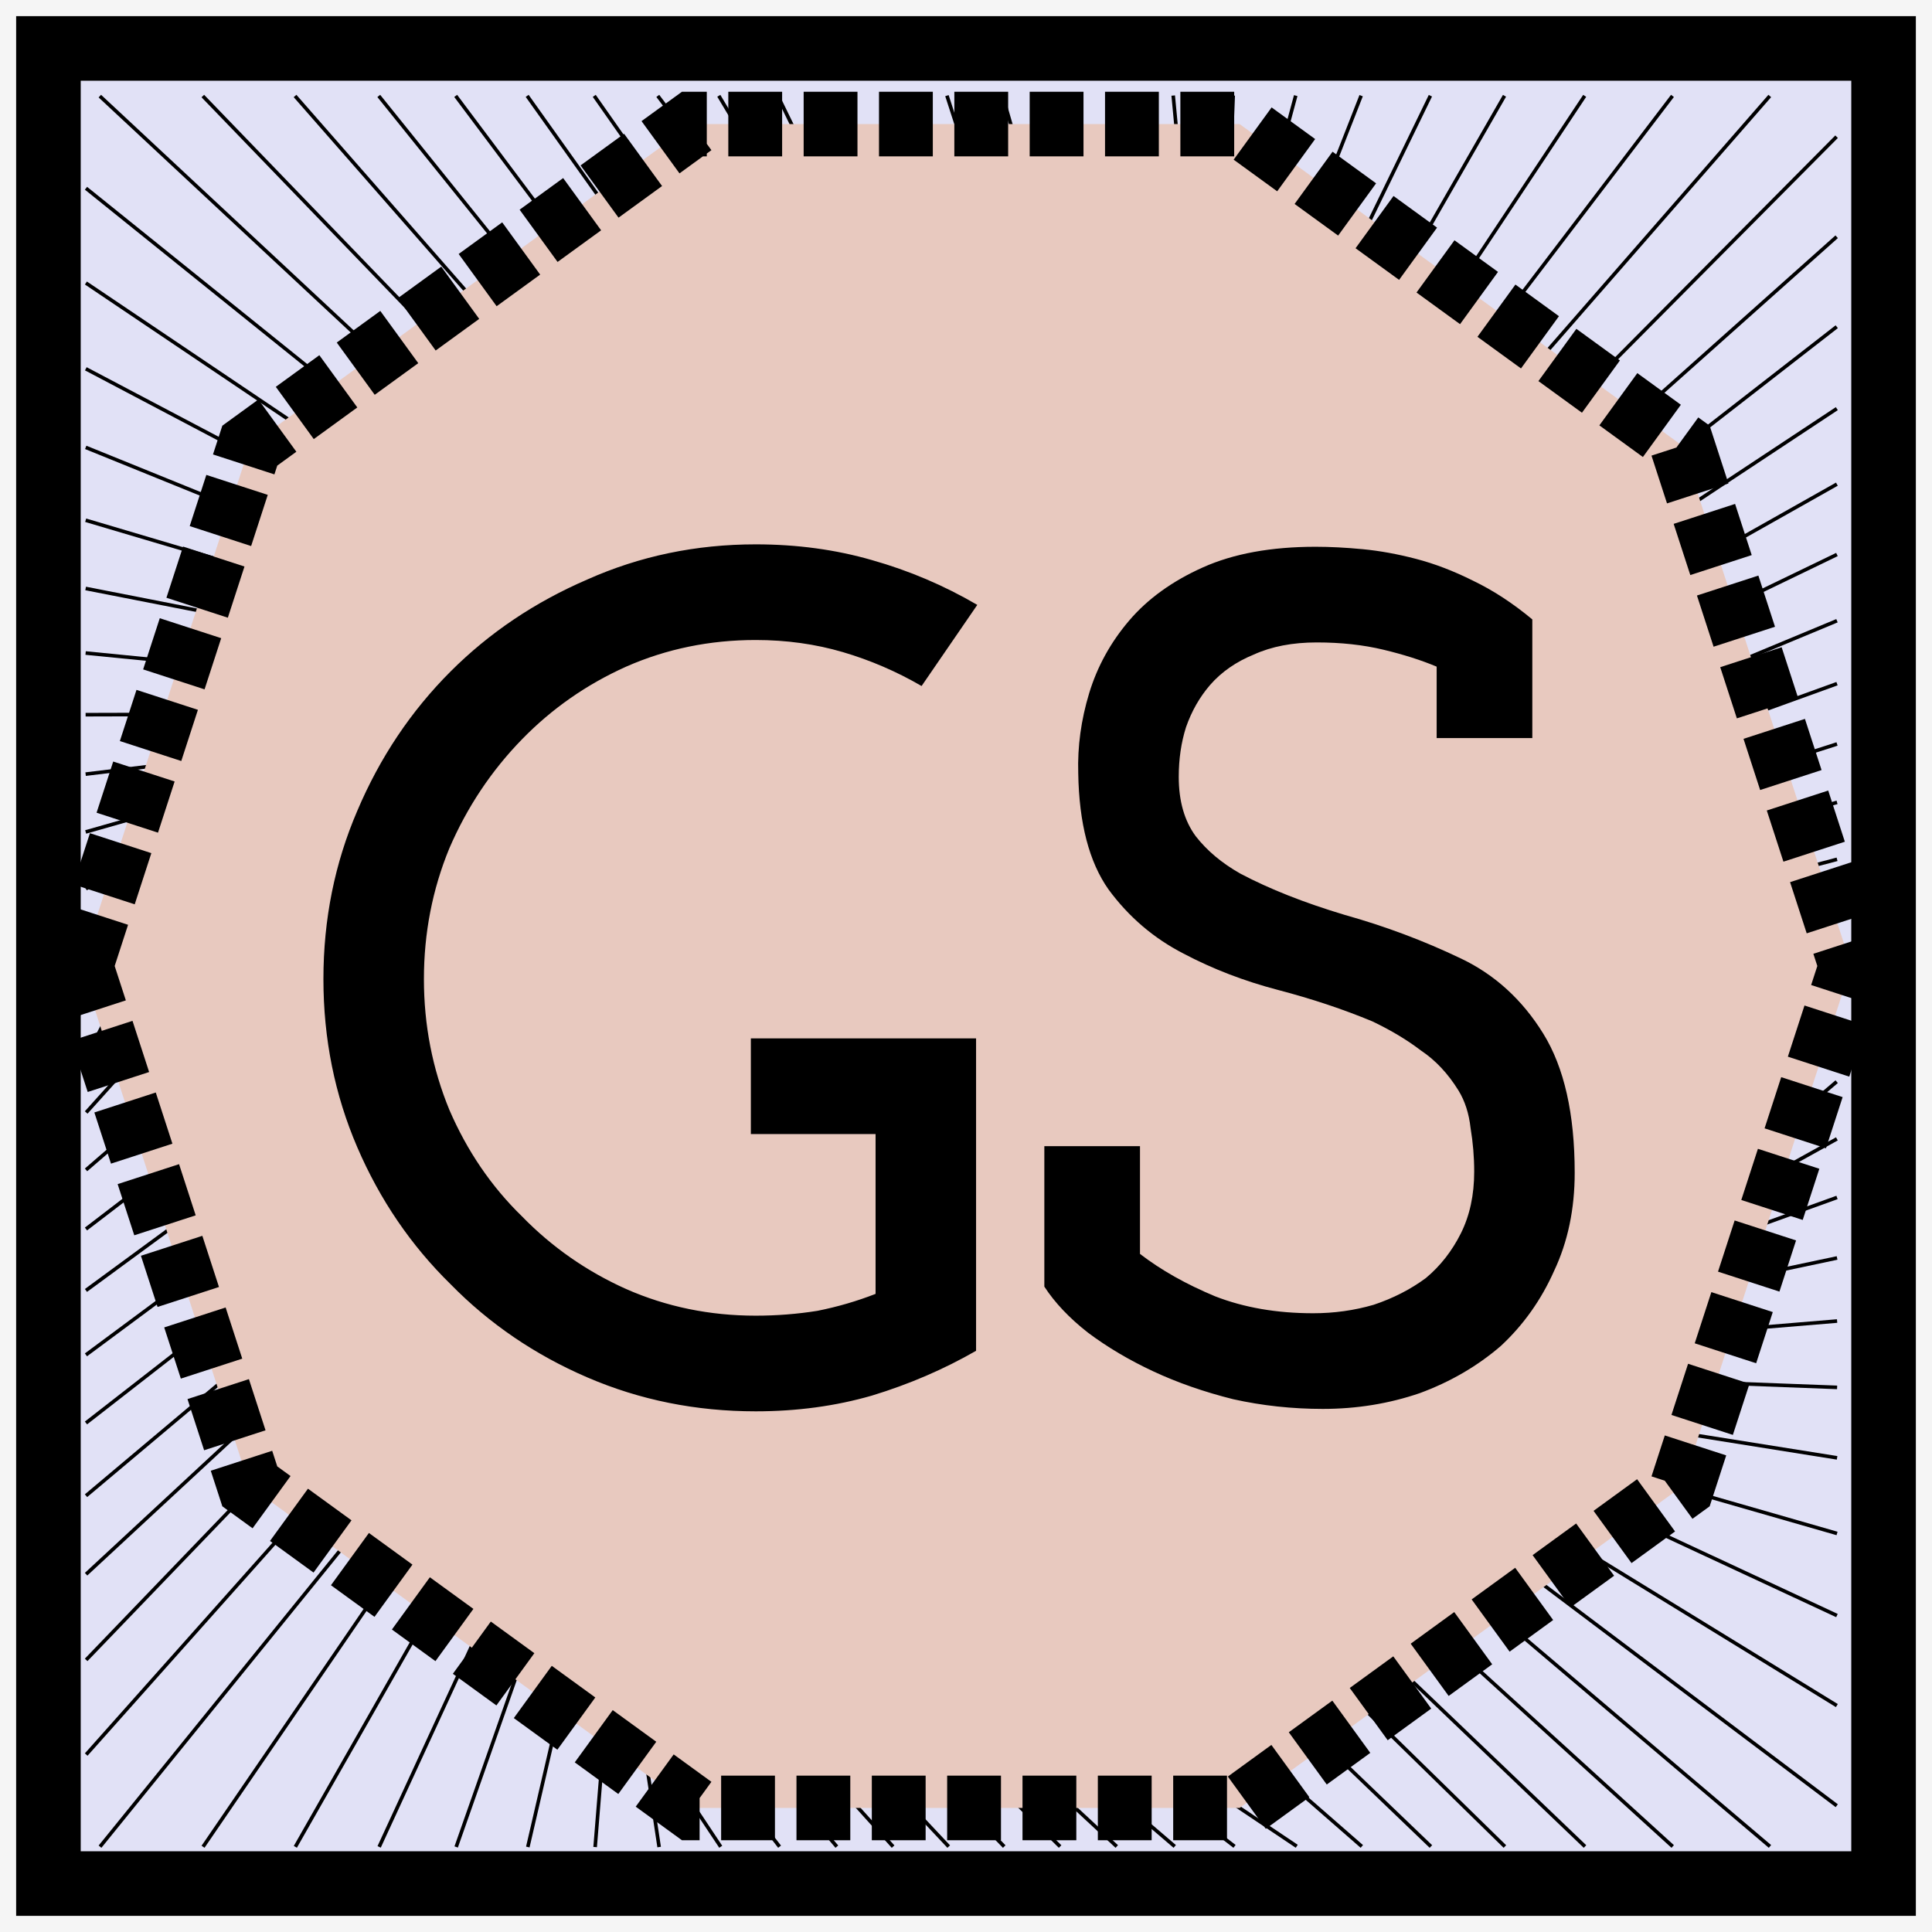 <svg width="359" height="359" viewBox="0 0 359 359" fill="none" xmlns="http://www.w3.org/2000/svg">
<rect x="0" y="0" width="359" height="359" fill="#808080" stroke="none"/>
<rect x="1.335" y="1.335" width="356.33" height="356.33" fill="#F5F5F5" stroke="#F5F5F5" stroke-width="2.67"/>
<rect x="9" y="9" width="341" height="341" fill="#E1E1F6" stroke="black" stroke-width="12"/>
<mask id="mask0_10_24739" style="mask-type:luminance" maskUnits="userSpaceOnUse" x="0" y="3" width="358" height="355">
<path d="M357.275 3H0V357.97H357.275V3Z" fill="white"/>
</mask>
<g mask="url(#mask0_10_24739)">
<path d="M337.934 170.939L341.035 170.164" stroke="black" stroke-width="0.667" stroke-linecap="square"/>
</g>
<mask id="mask1_10_24739" style="mask-type:luminance" maskUnits="userSpaceOnUse" x="0" y="3" width="358" height="355">
<path d="M357.275 3H0V357.97H357.275V3Z" fill="white"/>
</mask>
<g mask="url(#mask1_10_24739)">
<path d="M334.832 161.394L341.035 159.76" stroke="black" stroke-width="0.667" stroke-linecap="square"/>
</g>
<mask id="mask2_10_24739" style="mask-type:luminance" maskUnits="userSpaceOnUse" x="0" y="3" width="358" height="355">
<path d="M357.275 3H0V357.97H357.275V3Z" fill="white"/>
</mask>
<g mask="url(#mask2_10_24739)">
<path d="M331.73 151.848L341.035 149.185" stroke="black" stroke-width="0.667" stroke-linecap="square"/>
</g>
<mask id="mask3_10_24739" style="mask-type:luminance" maskUnits="userSpaceOnUse" x="0" y="3" width="358" height="355">
<path d="M357.275 3H0V357.97H357.275V3Z" fill="white"/>
</mask>
<g mask="url(#mask3_10_24739)">
<path d="M328.629 142.303L341.035 138.349" stroke="black" stroke-width="0.667" stroke-linecap="square"/>
</g>
<mask id="mask4_10_24739" style="mask-type:luminance" maskUnits="userSpaceOnUse" x="0" y="3" width="358" height="355">
<path d="M357.275 3H0V357.97H357.275V3Z" fill="white"/>
</mask>
<g mask="url(#mask4_10_24739)">
<path d="M325.528 132.758L341.035 127.148" stroke="black" stroke-width="0.667" stroke-linecap="square"/>
</g>
<mask id="mask5_10_24739" style="mask-type:luminance" maskUnits="userSpaceOnUse" x="0" y="3" width="358" height="355">
<path d="M357.275 3H0V357.97H357.275V3Z" fill="white"/>
</mask>
<g mask="url(#mask5_10_24739)">
<path d="M322.426 123.212L341.035 115.471" stroke="black" stroke-width="0.667" stroke-linecap="square"/>
</g>
<mask id="mask6_10_24739" style="mask-type:luminance" maskUnits="userSpaceOnUse" x="0" y="3" width="358" height="355">
<path d="M357.275 3H0V357.97H357.275V3Z" fill="white"/>
</mask>
<g mask="url(#mask6_10_24739)">
<path d="M319.325 113.667L341.035 103.183" stroke="black" stroke-width="0.667" stroke-linecap="square"/>
</g>
<mask id="mask7_10_24739" style="mask-type:luminance" maskUnits="userSpaceOnUse" x="0" y="3" width="358" height="355">
<path d="M357.275 3H0V357.97H357.275V3Z" fill="white"/>
</mask>
<g mask="url(#mask7_10_24739)">
<path d="M316.223 104.121L341.035 90.129" stroke="black" stroke-width="0.667" stroke-linecap="square"/>
</g>
<mask id="mask8_10_24739" style="mask-type:luminance" maskUnits="userSpaceOnUse" x="0" y="3" width="358" height="355">
<path d="M357.275 3H0V357.97H357.275V3Z" fill="white"/>
</mask>
<g mask="url(#mask8_10_24739)">
<path d="M313.122 94.576L341.035 76.118" stroke="black" stroke-width="0.667" stroke-linecap="square"/>
</g>
<mask id="mask9_10_24739" style="mask-type:luminance" maskUnits="userSpaceOnUse" x="0" y="3" width="358" height="355">
<path d="M357.275 3H0V357.97H357.275V3Z" fill="white"/>
</mask>
<g mask="url(#mask9_10_24739)">
<path d="M310.02 85.03L341.035 60.914" stroke="black" stroke-width="0.667" stroke-linecap="square"/>
</g>
<mask id="mask10_10_24739" style="mask-type:luminance" maskUnits="userSpaceOnUse" x="0" y="3" width="358" height="355">
<path d="M357.275 3H0V357.97H357.275V3Z" fill="white"/>
</mask>
<g mask="url(#mask10_10_24739)">
<path d="M301.9 79.13L341.035 44.217" stroke="black" stroke-width="0.667" stroke-linecap="square"/>
</g>
<mask id="mask11_10_24739" style="mask-type:luminance" maskUnits="userSpaceOnUse" x="0" y="3" width="358" height="355">
<path d="M357.275 3H0V357.97H357.275V3Z" fill="white"/>
</mask>
<g mask="url(#mask11_10_24739)">
<path d="M293.78 73.231L341.035 25.639" stroke="black" stroke-width="0.667" stroke-linecap="square"/>
</g>
<mask id="mask12_10_24739" style="mask-type:luminance" maskUnits="userSpaceOnUse" x="0" y="3" width="358" height="355">
<path d="M357.275 3H0V357.97H357.275V3Z" fill="white"/>
</mask>
<g mask="url(#mask12_10_24739)">
<path d="M285.66 67.332L328.637 18.087" stroke="black" stroke-width="0.667" stroke-linecap="square"/>
</g>
<mask id="mask13_10_24739" style="mask-type:luminance" maskUnits="userSpaceOnUse" x="0" y="3" width="358" height="355">
<path d="M357.275 3H0V357.97H357.275V3Z" fill="white"/>
</mask>
<g mask="url(#mask13_10_24739)">
<path d="M277.541 61.432L310.572 18.087" stroke="black" stroke-width="0.667" stroke-linecap="square"/>
</g>
<mask id="mask14_10_24739" style="mask-type:luminance" maskUnits="userSpaceOnUse" x="0" y="3" width="358" height="355">
<path d="M357.275 3H0V357.97H357.275V3Z" fill="white"/>
</mask>
<g mask="url(#mask14_10_24739)">
<path d="M269.42 55.533L294.28 18.087" stroke="black" stroke-width="0.667" stroke-linecap="square"/>
</g>
<mask id="mask15_10_24739" style="mask-type:luminance" maskUnits="userSpaceOnUse" x="0" y="3" width="358" height="355">
<path d="M357.275 3H0V357.97H357.275V3Z" fill="white"/>
</mask>
<g mask="url(#mask15_10_24739)">
<path d="M261.301 49.633L279.4 18.087" stroke="black" stroke-width="0.667" stroke-linecap="square"/>
</g>
<mask id="mask16_10_24739" style="mask-type:luminance" maskUnits="userSpaceOnUse" x="0" y="3" width="358" height="355">
<path d="M357.275 3H0V357.97H357.275V3Z" fill="white"/>
</mask>
<g mask="url(#mask16_10_24739)">
<path d="M253.181 43.734L265.648 18.087" stroke="black" stroke-width="0.667" stroke-linecap="square"/>
</g>
<mask id="mask17_10_24739" style="mask-type:luminance" maskUnits="userSpaceOnUse" x="0" y="3" width="358" height="355">
<path d="M357.275 3H0V357.97H357.275V3Z" fill="white"/>
</mask>
<g mask="url(#mask17_10_24739)">
<path d="M245.061 37.834L252.802 18.087" stroke="black" stroke-width="0.667" stroke-linecap="square"/>
</g>
<mask id="mask18_10_24739" style="mask-type:luminance" maskUnits="userSpaceOnUse" x="0" y="3" width="358" height="355">
<path d="M357.275 3H0V357.97H357.275V3Z" fill="white"/>
</mask>
<g mask="url(#mask18_10_24739)">
<path d="M236.941 31.935L240.681 18.087" stroke="black" stroke-width="0.667" stroke-linecap="square"/>
</g>
<mask id="mask19_10_24739" style="mask-type:luminance" maskUnits="userSpaceOnUse" x="0" y="3" width="358" height="355">
<path d="M357.275 3H0V357.97H357.275V3Z" fill="white"/>
</mask>
<g mask="url(#mask19_10_24739)">
<path d="M228.821 26.035L229.134 18.087" stroke="black" stroke-width="0.667" stroke-linecap="square"/>
</g>
<mask id="mask20_10_24739" style="mask-type:luminance" maskUnits="userSpaceOnUse" x="0" y="3" width="358" height="355">
<path d="M357.275 3H0V357.97H357.275V3Z" fill="white"/>
</mask>
<g mask="url(#mask20_10_24739)">
<path d="M218.784 26.035L218.035 18.087" stroke="black" stroke-width="0.667" stroke-linecap="square"/>
</g>
<mask id="mask21_10_24739" style="mask-type:luminance" maskUnits="userSpaceOnUse" x="0" y="3" width="358" height="355">
<path d="M357.275 3H0V357.97H357.275V3Z" fill="white"/>
</mask>
<g mask="url(#mask21_10_24739)">
<path d="M208.748 26.035L207.272 18.087" stroke="black" stroke-width="0.667" stroke-linecap="square"/>
</g>
<mask id="mask22_10_24739" style="mask-type:luminance" maskUnits="userSpaceOnUse" x="0" y="3" width="358" height="355">
<path d="M357.275 3H0V357.97H357.275V3Z" fill="white"/>
</mask>
<g mask="url(#mask22_10_24739)">
<path d="M198.711 26.035L196.749 18.087" stroke="black" stroke-width="0.667" stroke-linecap="square"/>
</g>
<mask id="mask23_10_24739" style="mask-type:luminance" maskUnits="userSpaceOnUse" x="0" y="3" width="358" height="355">
<path d="M357.275 3H0V357.97H357.275V3Z" fill="white"/>
</mask>
<g mask="url(#mask23_10_24739)">
<path d="M188.674 26.035L186.374 18.087" stroke="black" stroke-width="0.667" stroke-linecap="square"/>
</g>
<mask id="mask24_10_24739" style="mask-type:luminance" maskUnits="userSpaceOnUse" x="0" y="3" width="358" height="355">
<path d="M357.275 3H0V357.97H357.275V3Z" fill="white"/>
</mask>
<g mask="url(#mask24_10_24739)">
<path d="M178.637 26.035L176.061 18.087" stroke="black" stroke-width="0.667" stroke-linecap="square"/>
</g>
<mask id="mask25_10_24739" style="mask-type:luminance" maskUnits="userSpaceOnUse" x="0" y="3" width="358" height="355">
<path d="M357.275 3H0V357.97H357.275V3Z" fill="white"/>
</mask>
<g mask="url(#mask25_10_24739)">
<path d="M168.601 26.035L165.727 18.087" stroke="black" stroke-width="0.667" stroke-linecap="square"/>
</g>
<mask id="mask26_10_24739" style="mask-type:luminance" maskUnits="userSpaceOnUse" x="0" y="3" width="358" height="355">
<path d="M357.275 3H0V357.97H357.275V3Z" fill="white"/>
</mask>
<g mask="url(#mask26_10_24739)">
<path d="M158.564 26.035L155.288 18.087" stroke="black" stroke-width="0.667" stroke-linecap="square"/>
</g>
<mask id="mask27_10_24739" style="mask-type:luminance" maskUnits="userSpaceOnUse" x="0" y="3" width="358" height="355">
<path d="M357.275 3H0V357.97H357.275V3Z" fill="white"/>
</mask>
<g mask="url(#mask27_10_24739)">
<path d="M148.527 26.035L144.657 18.087" stroke="black" stroke-width="0.667" stroke-linecap="square"/>
</g>
<mask id="mask28_10_24739" style="mask-type:luminance" maskUnits="userSpaceOnUse" x="0" y="3" width="358" height="355">
<path d="M357.275 3H0V357.97H357.275V3Z" fill="white"/>
</mask>
<g mask="url(#mask28_10_24739)">
<path d="M138.49 26.035L133.739 18.087" stroke="black" stroke-width="0.667" stroke-linecap="square"/>
</g>
<mask id="mask29_10_24739" style="mask-type:luminance" maskUnits="userSpaceOnUse" x="0" y="3" width="358" height="355">
<path d="M357.275 3H0V357.97H357.275V3Z" fill="white"/>
</mask>
<g mask="url(#mask29_10_24739)">
<path d="M128.454 26.035L122.431 18.087" stroke="black" stroke-width="0.667" stroke-linecap="square"/>
</g>
<mask id="mask30_10_24739" style="mask-type:luminance" maskUnits="userSpaceOnUse" x="0" y="3" width="358" height="355">
<path d="M357.275 3H0V357.97H357.275V3Z" fill="white"/>
</mask>
<g mask="url(#mask30_10_24739)">
<path d="M120.334 31.935L110.614 18.087" stroke="black" stroke-width="0.667" stroke-linecap="square"/>
</g>
<mask id="mask31_10_24739" style="mask-type:luminance" maskUnits="userSpaceOnUse" x="0" y="3" width="358" height="355">
<path d="M357.275 3H0V357.97H357.275V3Z" fill="white"/>
</mask>
<g mask="url(#mask31_10_24739)">
<path d="M112.214 37.834L98.151 18.087" stroke="black" stroke-width="0.667" stroke-linecap="square"/>
</g>
<mask id="mask32_10_24739" style="mask-type:luminance" maskUnits="userSpaceOnUse" x="0" y="3" width="358" height="355">
<path d="M357.275 3H0V357.97H357.275V3Z" fill="white"/>
</mask>
<g mask="url(#mask32_10_24739)">
<path d="M104.094 43.734L84.877 18.087" stroke="black" stroke-width="0.667" stroke-linecap="square"/>
</g>
<mask id="mask33_10_24739" style="mask-type:luminance" maskUnits="userSpaceOnUse" x="0" y="3" width="358" height="355">
<path d="M357.275 3H0V357.97H357.275V3Z" fill="white"/>
</mask>
<g mask="url(#mask33_10_24739)">
<path d="M95.975 49.633L70.592 18.087" stroke="black" stroke-width="0.667" stroke-linecap="square"/>
</g>
<mask id="mask34_10_24739" style="mask-type:luminance" maskUnits="userSpaceOnUse" x="0" y="3" width="358" height="355">
<path d="M357.275 3H0V357.97H357.275V3Z" fill="white"/>
</mask>
<g mask="url(#mask34_10_24739)">
<path d="M87.855 55.533L55.046 18.087" stroke="black" stroke-width="0.667" stroke-linecap="square"/>
</g>
<mask id="mask35_10_24739" style="mask-type:luminance" maskUnits="userSpaceOnUse" x="0" y="3" width="358" height="355">
<path d="M357.275 3H0V357.97H357.275V3Z" fill="white"/>
</mask>
<g mask="url(#mask35_10_24739)">
<path d="M79.734 61.432L37.919 18.087" stroke="black" stroke-width="0.667" stroke-linecap="square"/>
</g>
<mask id="mask36_10_24739" style="mask-type:luminance" maskUnits="userSpaceOnUse" x="0" y="3" width="358" height="355">
<path d="M357.275 3H0V357.97H357.275V3Z" fill="white"/>
</mask>
<g mask="url(#mask36_10_24739)">
<path d="M71.615 67.332L18.796 18.087" stroke="black" stroke-width="0.667" stroke-linecap="square"/>
</g>
<mask id="mask37_10_24739" style="mask-type:luminance" maskUnits="userSpaceOnUse" x="0" y="3" width="358" height="355">
<path d="M357.275 3H0V357.97H357.275V3Z" fill="white"/>
</mask>
<g mask="url(#mask37_10_24739)">
<path d="M63.495 73.231L16.24 35.192" stroke="black" stroke-width="0.667" stroke-linecap="square"/>
</g>
<mask id="mask38_10_24739" style="mask-type:luminance" maskUnits="userSpaceOnUse" x="0" y="3" width="358" height="355">
<path d="M357.275 3H0V357.97H357.275V3Z" fill="white"/>
</mask>
<g mask="url(#mask38_10_24739)">
<path d="M55.375 79.13L16.24 52.774" stroke="black" stroke-width="0.667" stroke-linecap="square"/>
</g>
<mask id="mask39_10_24739" style="mask-type:luminance" maskUnits="userSpaceOnUse" x="0" y="3" width="358" height="355">
<path d="M357.275 3H0V357.97H357.275V3Z" fill="white"/>
</mask>
<g mask="url(#mask39_10_24739)">
<path d="M47.255 85.03L16.24 68.682" stroke="black" stroke-width="0.667" stroke-linecap="square"/>
</g>
<mask id="mask40_10_24739" style="mask-type:luminance" maskUnits="userSpaceOnUse" x="0" y="3" width="358" height="355">
<path d="M357.275 3H0V357.97H357.275V3Z" fill="white"/>
</mask>
<g mask="url(#mask40_10_24739)">
<path d="M44.153 94.576L16.24 83.257" stroke="black" stroke-width="0.667" stroke-linecap="square"/>
</g>
<mask id="mask41_10_24739" style="mask-type:luminance" maskUnits="userSpaceOnUse" x="0" y="3" width="358" height="355">
<path d="M357.275 3H0V357.97H357.275V3Z" fill="white"/>
</mask>
<g mask="url(#mask41_10_24739)">
<path d="M41.052 104.121L16.24 96.763" stroke="black" stroke-width="0.667" stroke-linecap="square"/>
</g>
<mask id="mask42_10_24739" style="mask-type:luminance" maskUnits="userSpaceOnUse" x="0" y="3" width="358" height="355">
<path d="M357.275 3H0V357.97H357.275V3Z" fill="white"/>
</mask>
<g mask="url(#mask42_10_24739)">
<path d="M37.95 113.666L16.24 109.412" stroke="black" stroke-width="0.667" stroke-linecap="square"/>
</g>
<mask id="mask43_10_24739" style="mask-type:luminance" maskUnits="userSpaceOnUse" x="0" y="3" width="358" height="355">
<path d="M357.275 3H0V357.97H357.275V3Z" fill="white"/>
</mask>
<g mask="url(#mask43_10_24739)">
<path d="M34.849 123.212L16.24 121.377" stroke="black" stroke-width="0.667" stroke-linecap="square"/>
</g>
<mask id="mask44_10_24739" style="mask-type:luminance" maskUnits="userSpaceOnUse" x="0" y="3" width="358" height="355">
<path d="M357.275 3H0V357.97H357.275V3Z" fill="white"/>
</mask>
<g mask="url(#mask44_10_24739)">
<path d="M31.747 132.758L16.24 132.801" stroke="black" stroke-width="0.667" stroke-linecap="square"/>
</g>
<mask id="mask45_10_24739" style="mask-type:luminance" maskUnits="userSpaceOnUse" x="0" y="3" width="358" height="355">
<path d="M357.275 3H0V357.97H357.275V3Z" fill="white"/>
</mask>
<g mask="url(#mask45_10_24739)">
<path d="M28.646 142.303L16.24 143.806" stroke="black" stroke-width="0.667" stroke-linecap="square"/>
</g>
<mask id="mask46_10_24739" style="mask-type:luminance" maskUnits="userSpaceOnUse" x="0" y="3" width="358" height="355">
<path d="M357.275 3H0V357.97H357.275V3Z" fill="white"/>
</mask>
<g mask="url(#mask46_10_24739)">
<path d="M25.544 151.849L16.24 154.5" stroke="black" stroke-width="0.667" stroke-linecap="square"/>
</g>
<mask id="mask47_10_24739" style="mask-type:luminance" maskUnits="userSpaceOnUse" x="0" y="3" width="358" height="355">
<path d="M357.275 3H0V357.97H357.275V3Z" fill="white"/>
</mask>
<g mask="url(#mask47_10_24739)">
<path d="M22.443 161.394L16.24 164.978" stroke="black" stroke-width="0.667" stroke-linecap="square"/>
</g>
<mask id="mask48_10_24739" style="mask-type:luminance" maskUnits="userSpaceOnUse" x="0" y="3" width="358" height="355">
<path d="M357.275 3H0V357.97H357.275V3Z" fill="white"/>
</mask>
<g mask="url(#mask48_10_24739)">
<path d="M19.341 170.939L16.24 175.33" stroke="black" stroke-width="0.667" stroke-linecap="square"/>
</g>
<mask id="mask49_10_24739" style="mask-type:luminance" maskUnits="userSpaceOnUse" x="0" y="3" width="358" height="355">
<path d="M357.275 3H0V357.97H357.275V3Z" fill="white"/>
</mask>
<g mask="url(#mask49_10_24739)">
<path d="M16.24 180.485V185.64" stroke="black" stroke-width="0.667" stroke-linecap="square"/>
</g>
<mask id="mask50_10_24739" style="mask-type:luminance" maskUnits="userSpaceOnUse" x="0" y="3" width="358" height="355">
<path d="M357.275 3H0V357.97H357.275V3Z" fill="white"/>
</mask>
<g mask="url(#mask50_10_24739)">
<path d="M19.341 190.031L16.24 195.992" stroke="black" stroke-width="0.667" stroke-linecap="square"/>
</g>
<mask id="mask51_10_24739" style="mask-type:luminance" maskUnits="userSpaceOnUse" x="0" y="3" width="358" height="355">
<path d="M357.275 3H0V357.97H357.275V3Z" fill="white"/>
</mask>
<g mask="url(#mask51_10_24739)">
<path d="M22.443 199.576L16.24 206.47" stroke="black" stroke-width="0.667" stroke-linecap="square"/>
</g>
<mask id="mask52_10_24739" style="mask-type:luminance" maskUnits="userSpaceOnUse" x="0" y="3" width="358" height="355">
<path d="M357.275 3H0V357.97H357.275V3Z" fill="white"/>
</mask>
<g mask="url(#mask52_10_24739)">
<path d="M25.544 209.121L16.24 217.164" stroke="black" stroke-width="0.667" stroke-linecap="square"/>
</g>
<mask id="mask53_10_24739" style="mask-type:luminance" maskUnits="userSpaceOnUse" x="0" y="3" width="358" height="355">
<path d="M357.275 3H0V357.97H357.275V3Z" fill="white"/>
</mask>
<g mask="url(#mask53_10_24739)">
<path d="M28.646 218.667L16.24 228.169" stroke="black" stroke-width="0.667" stroke-linecap="square"/>
</g>
<mask id="mask54_10_24739" style="mask-type:luminance" maskUnits="userSpaceOnUse" x="0" y="3" width="358" height="355">
<path d="M357.275 3H0V357.97H357.275V3Z" fill="white"/>
</mask>
<g mask="url(#mask54_10_24739)">
<path d="M31.747 228.212L16.24 239.593" stroke="black" stroke-width="0.667" stroke-linecap="square"/>
</g>
<mask id="mask55_10_24739" style="mask-type:luminance" maskUnits="userSpaceOnUse" x="0" y="3" width="358" height="355">
<path d="M357.275 3H0V357.97H357.275V3Z" fill="white"/>
</mask>
<g mask="url(#mask55_10_24739)">
<path d="M34.849 237.758L16.24 251.558" stroke="black" stroke-width="0.667" stroke-linecap="square"/>
</g>
<mask id="mask56_10_24739" style="mask-type:luminance" maskUnits="userSpaceOnUse" x="0" y="3" width="358" height="355">
<path d="M357.275 3H0V357.97H357.275V3Z" fill="white"/>
</mask>
<g mask="url(#mask56_10_24739)">
<path d="M37.95 247.303L16.24 264.207" stroke="black" stroke-width="0.667" stroke-linecap="square"/>
</g>
<mask id="mask57_10_24739" style="mask-type:luminance" maskUnits="userSpaceOnUse" x="0" y="3" width="358" height="355">
<path d="M357.275 3H0V357.97H357.275V3Z" fill="white"/>
</mask>
<g mask="url(#mask57_10_24739)">
<path d="M41.052 256.849L16.24 277.713" stroke="black" stroke-width="0.667" stroke-linecap="square"/>
</g>
<mask id="mask58_10_24739" style="mask-type:luminance" maskUnits="userSpaceOnUse" x="0" y="3" width="358" height="355">
<path d="M357.275 3H0V357.97H357.275V3Z" fill="white"/>
</mask>
<g mask="url(#mask58_10_24739)">
<path d="M44.153 266.395L16.24 292.288" stroke="black" stroke-width="0.667" stroke-linecap="square"/>
</g>
<mask id="mask59_10_24739" style="mask-type:luminance" maskUnits="userSpaceOnUse" x="0" y="3" width="358" height="355">
<path d="M357.275 3H0V357.97H357.275V3Z" fill="white"/>
</mask>
<g mask="url(#mask59_10_24739)">
<path d="M47.255 275.94L16.24 308.196" stroke="black" stroke-width="0.667" stroke-linecap="square"/>
</g>
<mask id="mask60_10_24739" style="mask-type:luminance" maskUnits="userSpaceOnUse" x="0" y="3" width="358" height="355">
<path d="M357.275 3H0V357.97H357.275V3Z" fill="white"/>
</mask>
<g mask="url(#mask60_10_24739)">
<path d="M55.375 281.839L16.24 325.778" stroke="black" stroke-width="0.667" stroke-linecap="square"/>
</g>
<mask id="mask61_10_24739" style="mask-type:luminance" maskUnits="userSpaceOnUse" x="0" y="3" width="358" height="355">
<path d="M357.275 3H0V357.97H357.275V3Z" fill="white"/>
</mask>
<g mask="url(#mask61_10_24739)">
<path d="M63.495 287.739L18.796 342.883" stroke="black" stroke-width="0.667" stroke-linecap="square"/>
</g>
<mask id="mask62_10_24739" style="mask-type:luminance" maskUnits="userSpaceOnUse" x="0" y="3" width="358" height="355">
<path d="M357.275 3H0V357.97H357.275V3Z" fill="white"/>
</mask>
<g mask="url(#mask62_10_24739)">
<path d="M71.615 293.638L37.919 342.883" stroke="black" stroke-width="0.667" stroke-linecap="square"/>
</g>
<mask id="mask63_10_24739" style="mask-type:luminance" maskUnits="userSpaceOnUse" x="0" y="3" width="358" height="355">
<path d="M357.275 3H0V357.97H357.275V3Z" fill="white"/>
</mask>
<g mask="url(#mask63_10_24739)">
<path d="M79.735 299.538L55.046 342.883" stroke="black" stroke-width="0.667" stroke-linecap="square"/>
</g>
<mask id="mask64_10_24739" style="mask-type:luminance" maskUnits="userSpaceOnUse" x="0" y="3" width="358" height="355">
<path d="M357.275 3H0V357.97H357.275V3Z" fill="white"/>
</mask>
<g mask="url(#mask64_10_24739)">
<path d="M87.855 305.437L70.592 342.883" stroke="black" stroke-width="0.667" stroke-linecap="square"/>
</g>
<mask id="mask65_10_24739" style="mask-type:luminance" maskUnits="userSpaceOnUse" x="0" y="3" width="358" height="355">
<path d="M357.275 3H0V357.97H357.275V3Z" fill="white"/>
</mask>
<g mask="url(#mask65_10_24739)">
<path d="M95.974 311.337L84.877 342.883" stroke="black" stroke-width="0.667" stroke-linecap="square"/>
</g>
<mask id="mask66_10_24739" style="mask-type:luminance" maskUnits="userSpaceOnUse" x="0" y="3" width="358" height="355">
<path d="M357.275 3H0V357.97H357.275V3Z" fill="white"/>
</mask>
<g mask="url(#mask66_10_24739)">
<path d="M104.094 317.236L98.151 342.883" stroke="black" stroke-width="0.667" stroke-linecap="square"/>
</g>
<mask id="mask67_10_24739" style="mask-type:luminance" maskUnits="userSpaceOnUse" x="0" y="3" width="358" height="355">
<path d="M357.275 3H0V357.97H357.275V3Z" fill="white"/>
</mask>
<g mask="url(#mask67_10_24739)">
<path d="M112.214 323.135L110.614 342.883" stroke="black" stroke-width="0.667" stroke-linecap="square"/>
</g>
<mask id="mask68_10_24739" style="mask-type:luminance" maskUnits="userSpaceOnUse" x="0" y="3" width="358" height="355">
<path d="M357.275 3H0V357.97H357.275V3Z" fill="white"/>
</mask>
<g mask="url(#mask68_10_24739)">
<path d="M120.334 329.035L122.431 342.883" stroke="black" stroke-width="0.667" stroke-linecap="square"/>
</g>
<mask id="mask69_10_24739" style="mask-type:luminance" maskUnits="userSpaceOnUse" x="0" y="3" width="358" height="355">
<path d="M357.275 3H0V357.97H357.275V3Z" fill="white"/>
</mask>
<g mask="url(#mask69_10_24739)">
<path d="M128.454 334.934L133.739 342.883" stroke="black" stroke-width="0.667" stroke-linecap="square"/>
</g>
<mask id="mask70_10_24739" style="mask-type:luminance" maskUnits="userSpaceOnUse" x="0" y="3" width="358" height="355">
<path d="M357.275 3H0V357.97H357.275V3Z" fill="white"/>
</mask>
<g mask="url(#mask70_10_24739)">
<path d="M138.491 334.934L144.657 342.883" stroke="black" stroke-width="0.667" stroke-linecap="square"/>
</g>
<mask id="mask71_10_24739" style="mask-type:luminance" maskUnits="userSpaceOnUse" x="0" y="3" width="358" height="355">
<path d="M357.275 3H0V357.97H357.275V3Z" fill="white"/>
</mask>
<g mask="url(#mask71_10_24739)">
<path d="M148.527 334.934L155.288 342.883" stroke="black" stroke-width="0.667" stroke-linecap="square"/>
</g>
<mask id="mask72_10_24739" style="mask-type:luminance" maskUnits="userSpaceOnUse" x="0" y="3" width="358" height="355">
<path d="M357.275 3H0V357.97H357.275V3Z" fill="white"/>
</mask>
<g mask="url(#mask72_10_24739)">
<path d="M158.564 334.934L165.727 342.883" stroke="black" stroke-width="0.667" stroke-linecap="square"/>
</g>
<mask id="mask73_10_24739" style="mask-type:luminance" maskUnits="userSpaceOnUse" x="0" y="3" width="358" height="355">
<path d="M357.275 3H0V357.97H357.275V3Z" fill="white"/>
</mask>
<g mask="url(#mask73_10_24739)">
<path d="M168.601 334.934L176.06 342.883" stroke="black" stroke-width="0.667" stroke-linecap="square"/>
</g>
<mask id="mask74_10_24739" style="mask-type:luminance" maskUnits="userSpaceOnUse" x="0" y="3" width="358" height="355">
<path d="M357.275 3H0V357.97H357.275V3Z" fill="white"/>
</mask>
<g mask="url(#mask74_10_24739)">
<path d="M178.638 334.934L186.374 342.883" stroke="black" stroke-width="0.667" stroke-linecap="square"/>
</g>
<mask id="mask75_10_24739" style="mask-type:luminance" maskUnits="userSpaceOnUse" x="0" y="3" width="358" height="355">
<path d="M357.275 3H0V357.97H357.275V3Z" fill="white"/>
</mask>
<g mask="url(#mask75_10_24739)">
<path d="M188.674 334.934L196.749 342.883" stroke="black" stroke-width="0.667" stroke-linecap="square"/>
</g>
<mask id="mask76_10_24739" style="mask-type:luminance" maskUnits="userSpaceOnUse" x="0" y="3" width="358" height="355">
<path d="M357.275 3H0V357.97H357.275V3Z" fill="white"/>
</mask>
<g mask="url(#mask76_10_24739)">
<path d="M198.711 334.934L207.273 342.883" stroke="black" stroke-width="0.667" stroke-linecap="square"/>
</g>
<mask id="mask77_10_24739" style="mask-type:luminance" maskUnits="userSpaceOnUse" x="0" y="3" width="358" height="355">
<path d="M357.275 3H0V357.97H357.275V3Z" fill="white"/>
</mask>
<g mask="url(#mask77_10_24739)">
<path d="M208.748 334.934L218.035 342.883" stroke="black" stroke-width="0.667" stroke-linecap="square"/>
</g>
<mask id="mask78_10_24739" style="mask-type:luminance" maskUnits="userSpaceOnUse" x="0" y="3" width="358" height="355">
<path d="M357.275 3H0V357.97H357.275V3Z" fill="white"/>
</mask>
<g mask="url(#mask78_10_24739)">
<path d="M218.785 334.934L229.134 342.883" stroke="black" stroke-width="0.667" stroke-linecap="square"/>
</g>
<mask id="mask79_10_24739" style="mask-type:luminance" maskUnits="userSpaceOnUse" x="0" y="3" width="358" height="355">
<path d="M357.275 3H0V357.97H357.275V3Z" fill="white"/>
</mask>
<g mask="url(#mask79_10_24739)">
<path d="M228.821 334.934L240.681 342.883" stroke="black" stroke-width="0.667" stroke-linecap="square"/>
</g>
<mask id="mask80_10_24739" style="mask-type:luminance" maskUnits="userSpaceOnUse" x="0" y="3" width="358" height="355">
<path d="M357.275 3H0V357.97H357.275V3Z" fill="white"/>
</mask>
<g mask="url(#mask80_10_24739)">
<path d="M236.941 329.035L252.802 342.883" stroke="black" stroke-width="0.667" stroke-linecap="square"/>
</g>
<mask id="mask81_10_24739" style="mask-type:luminance" maskUnits="userSpaceOnUse" x="0" y="3" width="358" height="355">
<path d="M357.275 3H0V357.97H357.275V3Z" fill="white"/>
</mask>
<g mask="url(#mask81_10_24739)">
<path d="M245.061 323.135L265.648 342.883" stroke="black" stroke-width="0.667" stroke-linecap="square"/>
</g>
<mask id="mask82_10_24739" style="mask-type:luminance" maskUnits="userSpaceOnUse" x="0" y="3" width="358" height="355">
<path d="M357.275 3H0V357.97H357.275V3Z" fill="white"/>
</mask>
<g mask="url(#mask82_10_24739)">
<path d="M253.181 317.236L279.4 342.883" stroke="black" stroke-width="0.667" stroke-linecap="square"/>
</g>
<mask id="mask83_10_24739" style="mask-type:luminance" maskUnits="userSpaceOnUse" x="0" y="3" width="358" height="355">
<path d="M357.275 3H0V357.97H357.275V3Z" fill="white"/>
</mask>
<g mask="url(#mask83_10_24739)">
<path d="M261.301 311.337L294.281 342.883" stroke="black" stroke-width="0.667" stroke-linecap="square"/>
</g>
<mask id="mask84_10_24739" style="mask-type:luminance" maskUnits="userSpaceOnUse" x="0" y="3" width="358" height="355">
<path d="M357.275 3H0V357.97H357.275V3Z" fill="white"/>
</mask>
<g mask="url(#mask84_10_24739)">
<path d="M269.42 305.437L310.572 342.883" stroke="black" stroke-width="0.667" stroke-linecap="square"/>
</g>
<mask id="mask85_10_24739" style="mask-type:luminance" maskUnits="userSpaceOnUse" x="0" y="3" width="358" height="355">
<path d="M357.275 3H0V357.97H357.275V3Z" fill="white"/>
</mask>
<g mask="url(#mask85_10_24739)">
<path d="M277.541 299.538L328.637 342.883" stroke="black" stroke-width="0.667" stroke-linecap="square"/>
</g>
<mask id="mask86_10_24739" style="mask-type:luminance" maskUnits="userSpaceOnUse" x="0" y="3" width="358" height="355">
<path d="M357.275 3H0V357.97H357.275V3Z" fill="white"/>
</mask>
<g mask="url(#mask86_10_24739)">
<path d="M285.66 293.638L341.035 335.331" stroke="black" stroke-width="0.667" stroke-linecap="square"/>
</g>
<mask id="mask87_10_24739" style="mask-type:luminance" maskUnits="userSpaceOnUse" x="0" y="3" width="358" height="355">
<path d="M357.275 3H0V357.97H357.275V3Z" fill="white"/>
</mask>
<g mask="url(#mask87_10_24739)">
<path d="M293.78 287.739L341.035 316.753" stroke="black" stroke-width="0.667" stroke-linecap="square"/>
</g>
<mask id="mask88_10_24739" style="mask-type:luminance" maskUnits="userSpaceOnUse" x="0" y="3" width="358" height="355">
<path d="M357.275 3H0V357.97H357.275V3Z" fill="white"/>
</mask>
<g mask="url(#mask88_10_24739)">
<path d="M301.9 281.839L341.035 300.056" stroke="black" stroke-width="0.667" stroke-linecap="square"/>
</g>
<mask id="mask89_10_24739" style="mask-type:luminance" maskUnits="userSpaceOnUse" x="0" y="3" width="358" height="355">
<path d="M357.275 3H0V357.97H357.275V3Z" fill="white"/>
</mask>
<g mask="url(#mask89_10_24739)">
<path d="M310.02 275.94L341.035 284.852" stroke="black" stroke-width="0.667" stroke-linecap="square"/>
</g>
<mask id="mask90_10_24739" style="mask-type:luminance" maskUnits="userSpaceOnUse" x="0" y="3" width="358" height="355">
<path d="M357.275 3H0V357.97H357.275V3Z" fill="white"/>
</mask>
<g mask="url(#mask90_10_24739)">
<path d="M313.122 266.395L341.035 270.841" stroke="black" stroke-width="0.667" stroke-linecap="square"/>
</g>
<mask id="mask91_10_24739" style="mask-type:luminance" maskUnits="userSpaceOnUse" x="0" y="3" width="358" height="355">
<path d="M357.275 3H0V357.97H357.275V3Z" fill="white"/>
</mask>
<g mask="url(#mask91_10_24739)">
<path d="M316.223 256.849L341.035 257.787" stroke="black" stroke-width="0.667" stroke-linecap="square"/>
</g>
<mask id="mask92_10_24739" style="mask-type:luminance" maskUnits="userSpaceOnUse" x="0" y="3" width="358" height="355">
<path d="M357.275 3H0V357.97H357.275V3Z" fill="white"/>
</mask>
<g mask="url(#mask92_10_24739)">
<path d="M319.325 247.304L341.035 245.499" stroke="black" stroke-width="0.667" stroke-linecap="square"/>
</g>
<mask id="mask93_10_24739" style="mask-type:luminance" maskUnits="userSpaceOnUse" x="0" y="3" width="358" height="355">
<path d="M357.275 3H0V357.97H357.275V3Z" fill="white"/>
</mask>
<g mask="url(#mask93_10_24739)">
<path d="M322.426 237.758L341.035 233.822" stroke="black" stroke-width="0.667" stroke-linecap="square"/>
</g>
<mask id="mask94_10_24739" style="mask-type:luminance" maskUnits="userSpaceOnUse" x="0" y="3" width="358" height="355">
<path d="M357.275 3H0V357.97H357.275V3Z" fill="white"/>
</mask>
<g mask="url(#mask94_10_24739)">
<path d="M325.528 228.212L341.035 222.621" stroke="black" stroke-width="0.667" stroke-linecap="square"/>
</g>
<mask id="mask95_10_24739" style="mask-type:luminance" maskUnits="userSpaceOnUse" x="0" y="3" width="358" height="355">
<path d="M357.275 3H0V357.97H357.275V3Z" fill="white"/>
</mask>
<g mask="url(#mask95_10_24739)">
<path d="M328.629 218.667L341.035 211.785" stroke="black" stroke-width="0.667" stroke-linecap="square"/>
</g>
<mask id="mask96_10_24739" style="mask-type:luminance" maskUnits="userSpaceOnUse" x="0" y="3" width="358" height="355">
<path d="M357.275 3H0V357.97H357.275V3Z" fill="white"/>
</mask>
<g mask="url(#mask96_10_24739)">
<path d="M331.73 209.121L341.035 201.21" stroke="black" stroke-width="0.667" stroke-linecap="square"/>
</g>
<mask id="mask97_10_24739" style="mask-type:luminance" maskUnits="userSpaceOnUse" x="0" y="3" width="358" height="355">
<path d="M357.275 3H0V357.97H357.275V3Z" fill="white"/>
</mask>
<g mask="url(#mask97_10_24739)">
<path d="M334.832 199.576L341.035 190.806" stroke="black" stroke-width="0.667" stroke-linecap="square"/>
</g>
<mask id="mask98_10_24739" style="mask-type:luminance" maskUnits="userSpaceOnUse" x="0" y="3" width="358" height="355">
<path d="M357.275 3H0V357.97H357.275V3Z" fill="white"/>
</mask>
<g mask="url(#mask98_10_24739)">
<path d="M337.934 190.03L341.035 180.485" stroke="black" stroke-width="0.667" stroke-linecap="square"/>
</g>
<path d="M15 179.5L46.417 82.809L128.667 23.051H230.333L312.583 82.809L344 179.5L312.583 276.191L230.333 335.949H128.667L46.417 276.191L15 179.5Z" fill="#E8C9BF" stroke="black" stroke-width="12" stroke-dasharray="10 4"/>
<path d="M181.372 251C175.372 254.45 168.922 257.225 162.022 259.325C155.272 261.275 148.072 262.25 140.422 262.25C129.322 262.25 118.897 260.15 109.147 255.95C99.397 251.75 90.922 245.975 83.722 238.625C76.372 231.425 70.597 222.95 66.397 213.2C62.197 203.45 60.097 193.025 60.097 181.925C60.097 170.825 62.197 160.4 66.397 150.65C70.597 140.75 76.372 132.125 83.722 124.775C90.922 117.575 99.397 111.875 109.147 107.675C118.897 103.325 129.322 101.15 140.422 101.15C148.072 101.15 155.272 102.125 162.022 104.075C168.922 106.025 175.447 108.8 181.597 112.4L171.247 127.475C166.597 124.775 161.722 122.675 156.622 121.175C151.522 119.675 146.122 118.925 140.422 118.925C131.872 118.925 123.847 120.575 116.347 123.875C108.997 127.175 102.547 131.675 96.997 137.375C91.297 143.225 86.797 149.975 83.497 157.625C80.347 165.275 78.772 173.375 78.772 181.925C78.772 190.475 80.347 198.575 83.497 206.225C86.797 213.875 91.297 220.475 96.997 226.025C102.547 231.725 108.997 236.225 116.347 239.525C123.847 242.825 131.872 244.475 140.422 244.475C144.322 244.475 148.147 244.175 151.897 243.575C155.647 242.825 159.247 241.775 162.697 240.425V210.725H139.522V192.95H181.372V251ZM278.882 250.1C274.532 253.85 269.507 256.775 263.807 258.875C258.107 260.825 252.107 261.8 245.807 261.8C240.107 261.8 234.557 261.2 229.157 260C223.757 258.65 218.807 256.925 214.307 254.825C209.807 252.725 205.757 250.325 202.157 247.625C198.707 244.925 196.007 242.075 194.057 239.075V212.975H211.832V233C215.732 236 220.382 238.625 225.782 240.875C231.182 242.975 237.257 244.025 244.007 244.025C247.907 244.025 251.657 243.5 255.257 242.45C258.857 241.25 262.082 239.6 264.932 237.5C267.632 235.25 269.807 232.475 271.457 229.175C273.107 225.875 273.932 222.05 273.932 217.7C273.932 215 273.707 212.3 273.257 209.6C272.957 206.9 272.207 204.575 271.007 202.625C269.057 199.475 266.732 197 264.032 195.2C261.482 193.25 258.482 191.45 255.032 189.8C249.632 187.55 243.782 185.6 237.482 183.95C231.182 182.3 225.332 180.05 219.932 177.2C214.382 174.35 209.732 170.375 205.982 165.275C202.382 160.175 200.507 152.975 200.357 143.675C200.207 138.725 200.882 133.775 202.382 128.825C203.882 123.875 206.357 119.375 209.807 115.325C213.257 111.275 217.832 107.975 223.532 105.425C229.232 102.875 236.207 101.6 244.457 101.6C247.157 101.6 250.082 101.75 253.232 102.05C256.382 102.35 259.682 102.95 263.132 103.85C266.582 104.75 270.107 106.1 273.707 107.9C277.457 109.7 281.132 112.1 284.732 115.1V137.15H266.957V123.875C264.107 122.675 260.807 121.625 257.057 120.725C253.307 119.825 249.182 119.375 244.682 119.375C240.182 119.375 236.282 120.125 232.982 121.625C229.682 122.975 226.982 124.85 224.882 127.25C222.932 129.5 221.432 132.125 220.382 135.125C219.482 137.975 219.032 141.05 219.032 144.35C219.032 148.85 220.082 152.525 222.182 155.375C224.282 158.075 227.057 160.4 230.507 162.35C235.907 165.2 242.357 167.75 249.857 170C257.357 172.1 264.557 174.8 271.457 178.1C277.757 181.1 282.857 185.75 286.757 192.05C290.657 198.35 292.607 206.975 292.607 217.925C292.607 224.675 291.332 230.75 288.782 236.15C286.382 241.55 283.082 246.2 278.882 250.1Z" fill="black"/>
</svg>
